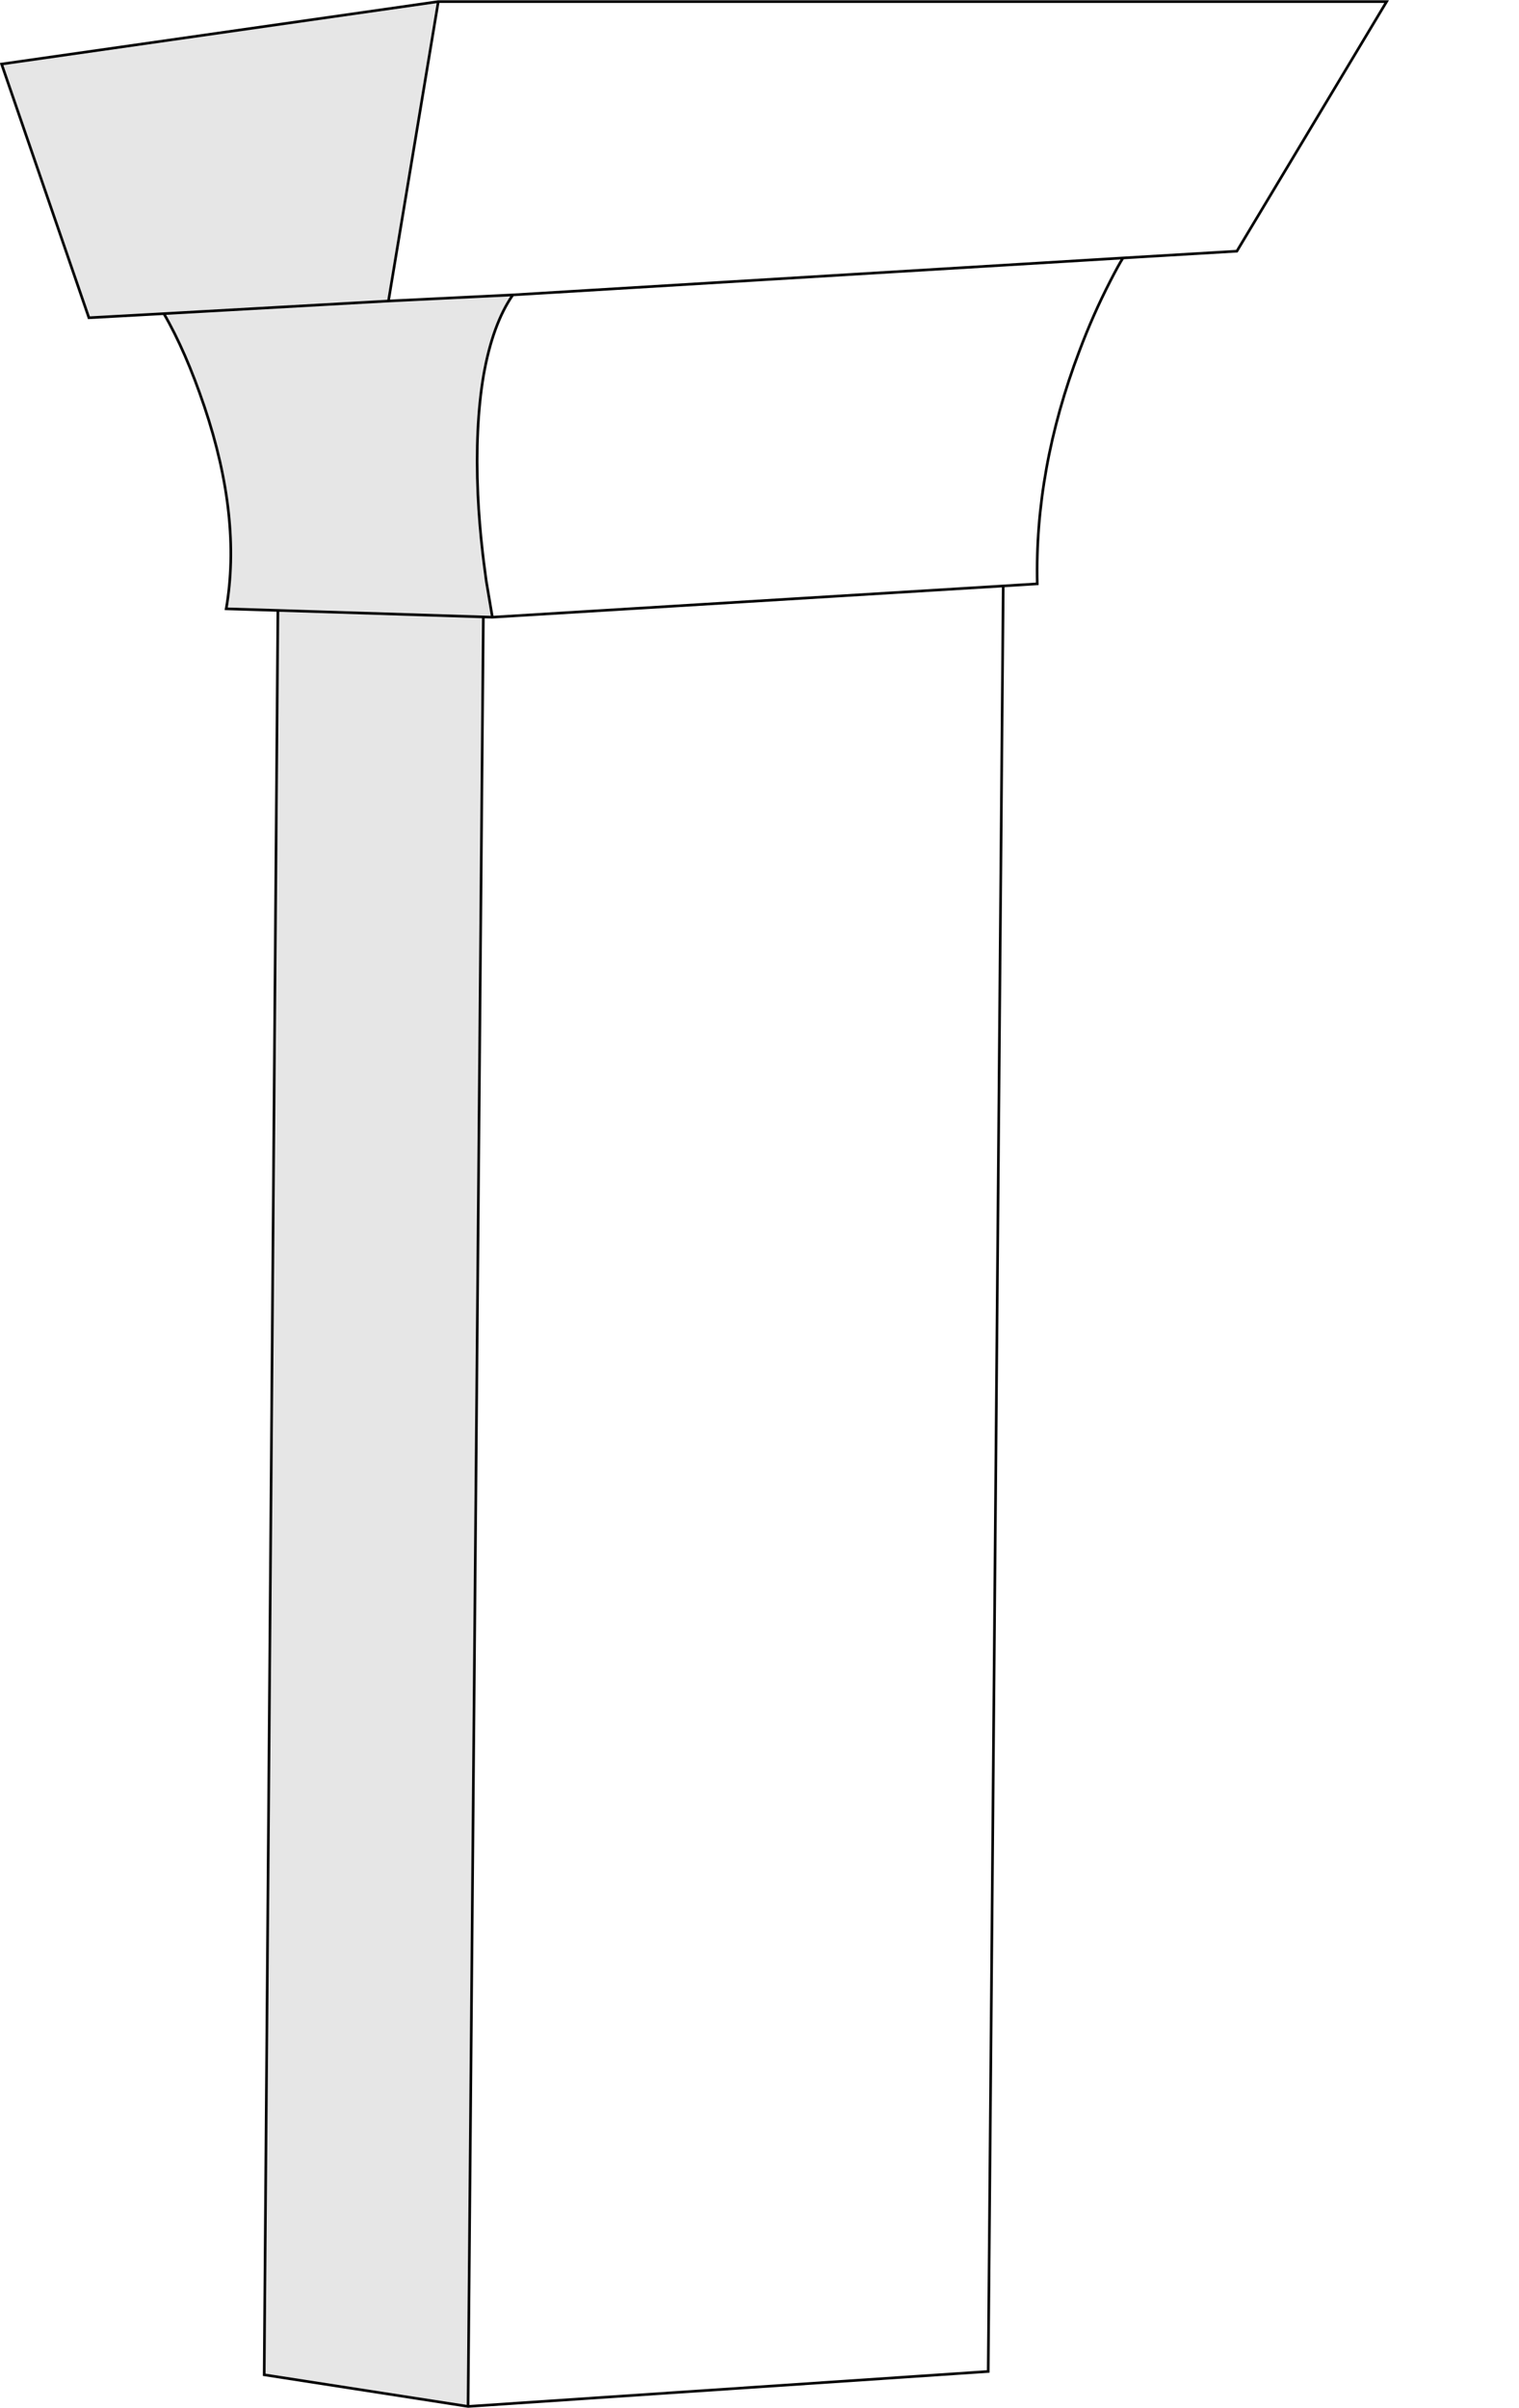 <?xml version="1.0" encoding="UTF-8" standalone="no"?>
<svg xmlns:xlink="http://www.w3.org/1999/xlink" height="905.9px" width="571.5px" xmlns="http://www.w3.org/2000/svg">
  <g transform="matrix(1.0, 0.0, 0.0, 1.0, 261.15, 452.9)">
    <path d="M161.35 -355.85 Q159.65 -353.15 156.6 -347.2 150.15 -334.7 144.95 -320.85 128.1 -276.4 129.1 -233.25 L116.3 -232.45 -75.9 -220.7 116.3 -232.45 110.65 439.3 -85.05 452.45 -79.3 -220.8 -75.9 -220.7 -78.2 -234.3 -79.1 -241.1 -79.55 -244.8 Q-80.85 -256.05 -81.35 -266.9 -82.45 -292.45 -79.25 -311.5 -75.85 -330.95 -68.2 -341.95 L161.35 -355.85 -68.2 -341.95 -115.0 -339.65 -96.25 -452.3 260.55 -452.3 204.2 -358.4 161.35 -355.85" fill="#ffffff" fill-opacity="0.0" fill-rule="evenodd" stroke="none"/>
    <path d="M-68.2 -341.95 Q-75.85 -330.95 -79.25 -311.5 -82.45 -292.45 -81.35 -266.9 -80.85 -256.05 -79.55 -244.8 L-79.1 -241.1 -78.2 -234.3 -75.9 -220.7 -79.3 -220.8 -156.6 -223.25 -79.3 -220.8 -85.05 452.45 -161.75 440.55 -156.6 -223.25 -176.05 -223.85 Q-170.15 -258.05 -184.25 -299.9 -191.3 -320.8 -199.5 -334.9 L-227.7 -333.35 -260.55 -428.8 -96.25 -452.3 -115.0 -339.65 -68.2 -341.95 M-115.0 -339.65 L-199.5 -334.9 -115.0 -339.65" fill="#000000" fill-opacity="0.098" fill-rule="evenodd" stroke="none"/>
    <path d="M116.3 -232.45 L129.1 -233.25 Q128.1 -276.4 144.95 -320.85 150.15 -334.7 156.6 -347.2 159.65 -353.15 161.35 -355.85 L-68.2 -341.95 Q-75.85 -330.95 -79.25 -311.5 -82.45 -292.45 -81.35 -266.9 -80.85 -256.05 -79.55 -244.8 L-79.1 -241.1 -78.2 -234.3 -75.9 -220.7 116.3 -232.45 110.65 439.3 -85.05 452.45 -161.75 440.55 -156.6 -223.25 -176.05 -223.85 Q-170.15 -258.05 -184.25 -299.9 -191.3 -320.8 -199.5 -334.9 L-227.7 -333.35 -260.55 -428.8 -96.25 -452.3 260.55 -452.3 204.2 -358.4 161.35 -355.85 M-79.3 -220.8 L-75.9 -220.7 M-156.6 -223.25 L-79.3 -220.8 -85.05 452.45 M-96.25 -452.3 L-115.0 -339.65 -68.2 -341.95 M-199.5 -334.9 L-115.0 -339.65" fill="none" stroke="#000000" stroke-linecap="round" stroke-linejoin="miter-clip" stroke-miterlimit="4.0" stroke-width="1.0"/>
  </g>
</svg>
